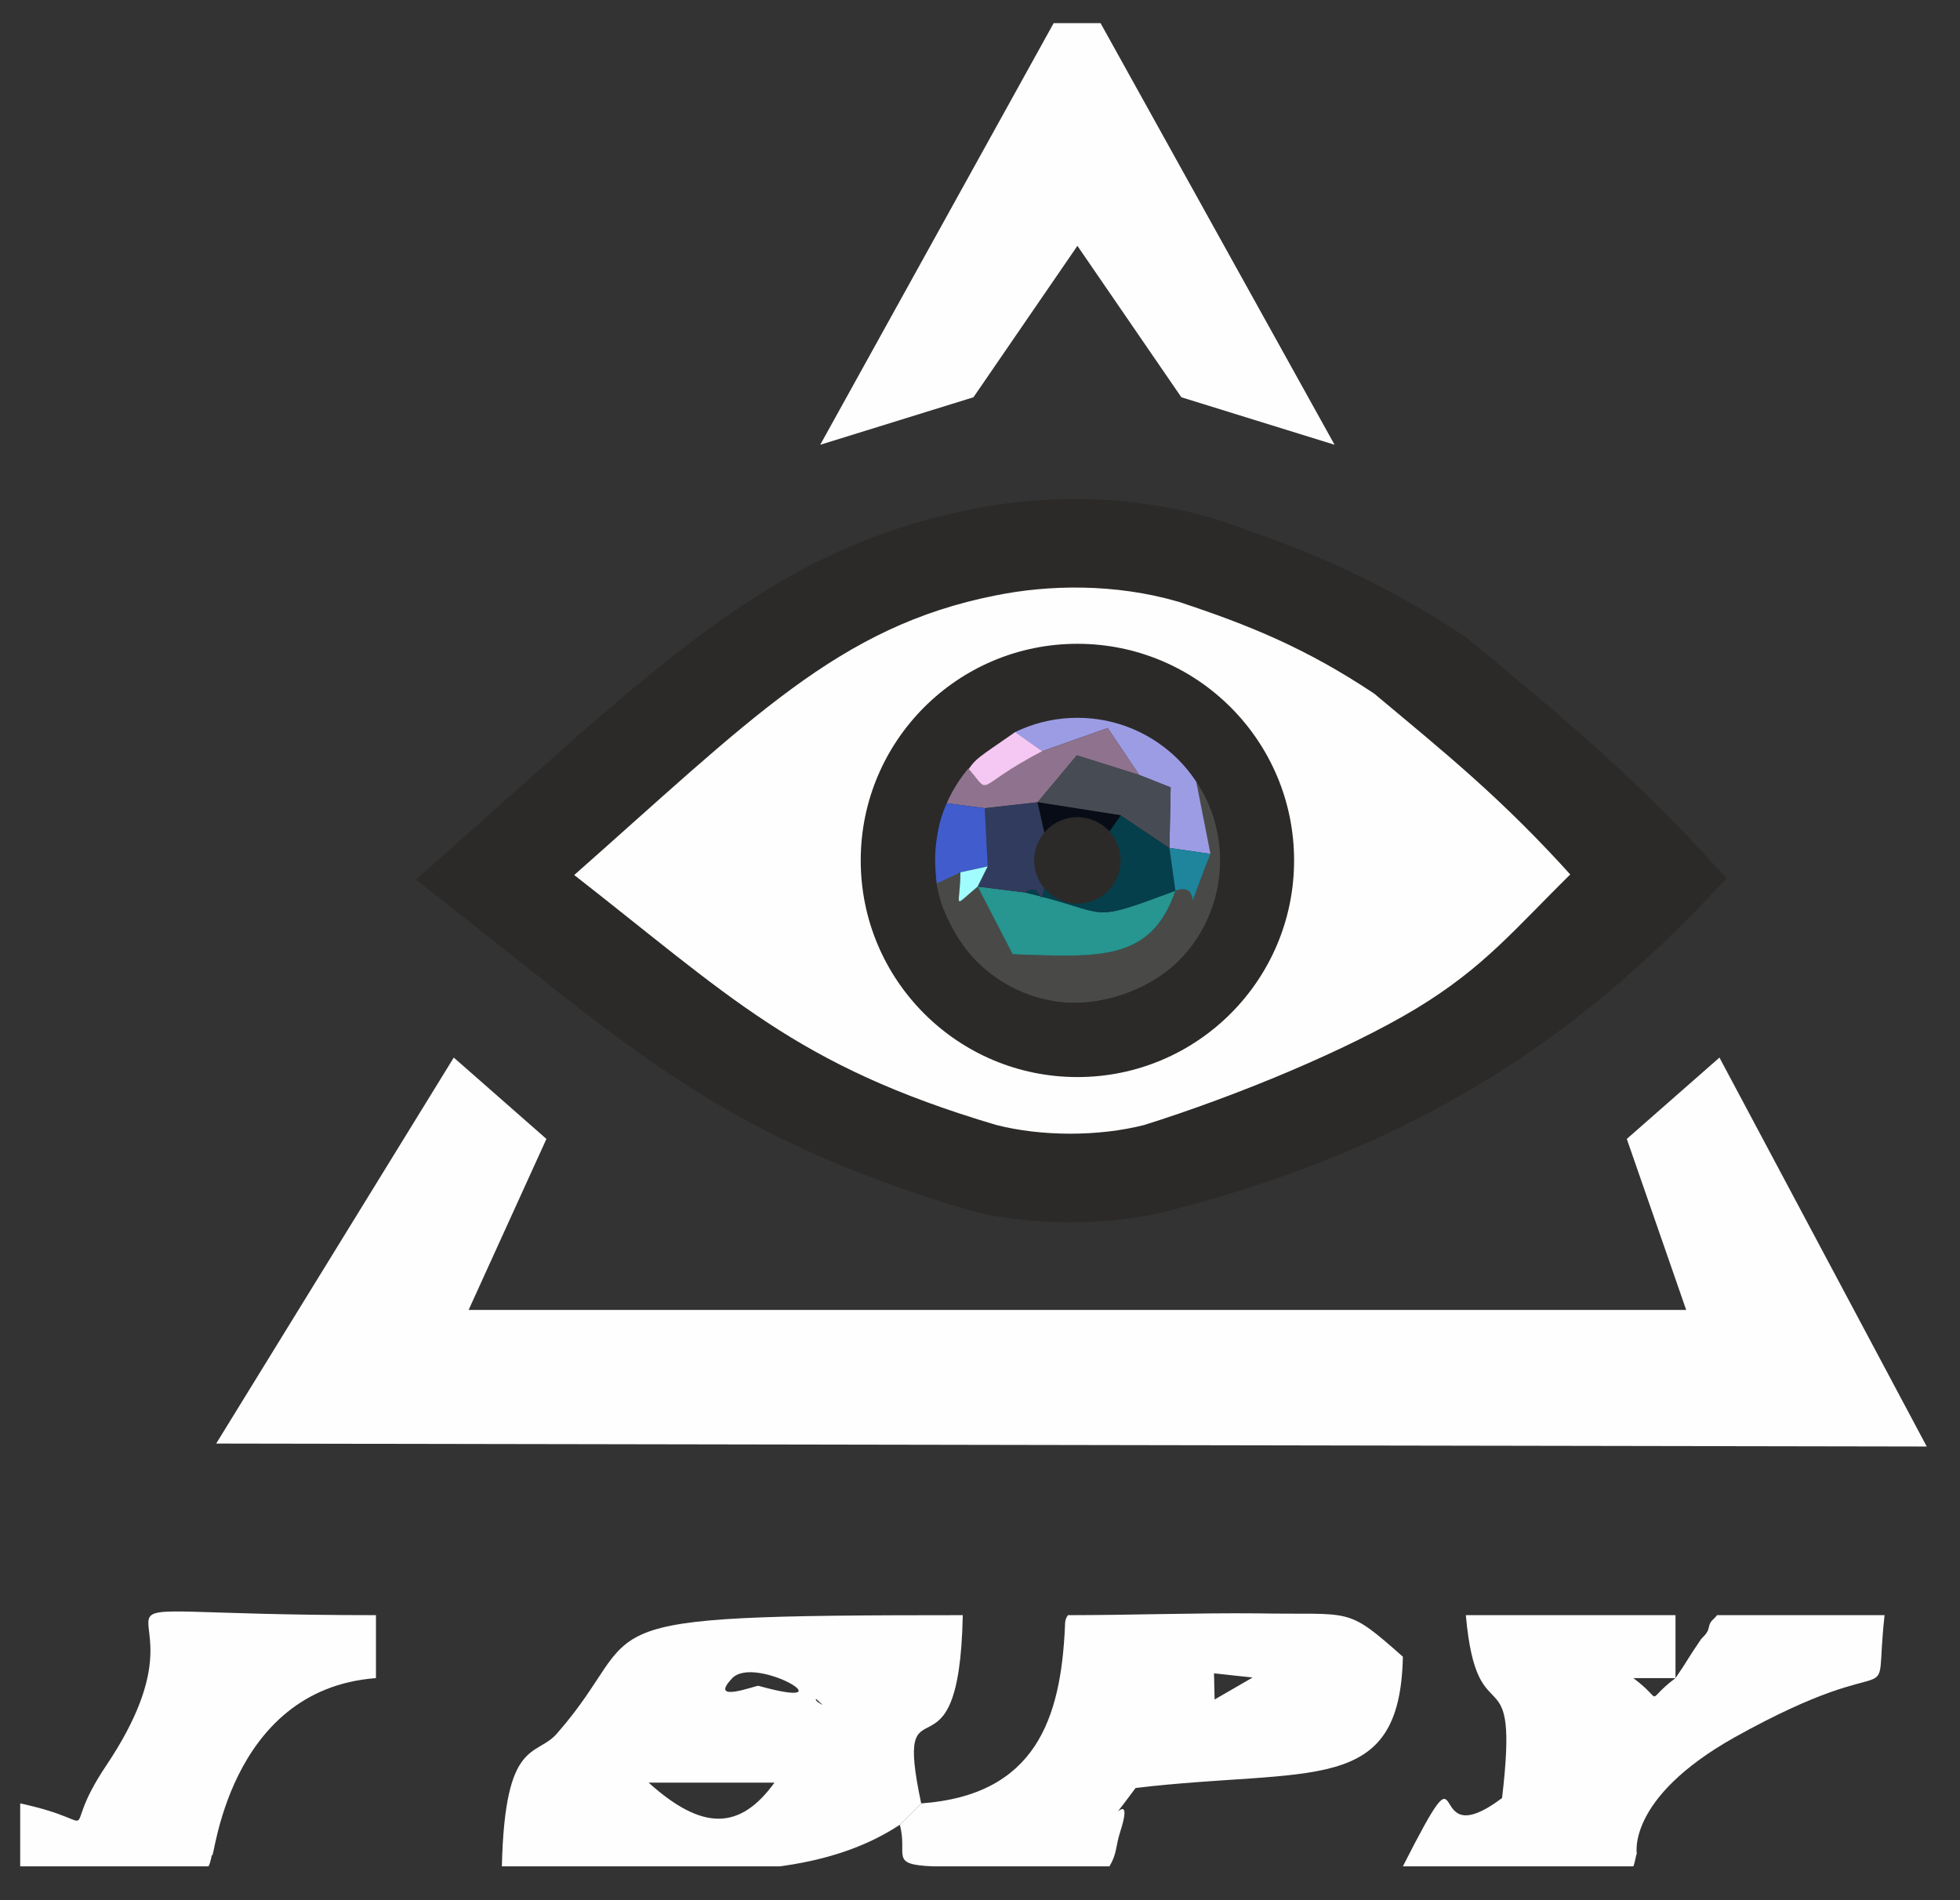 <?xml version="1.0" encoding="UTF-8"?>
<!DOCTYPE svg PUBLIC "-//W3C//DTD SVG 1.1//EN" "http://www.w3.org/Graphics/SVG/1.1/DTD/svg11.dtd">
<!-- Creator: CorelDRAW X7 -->
<svg xmlns="http://www.w3.org/2000/svg" xml:space="preserve" width="33mm" height="32mm" version="1.1" style="shape-rendering:geometricPrecision; text-rendering:geometricPrecision; image-rendering:optimizeQuality; fill-rule:evenodd; clip-rule:evenodd"
viewBox="0 0 3300 3200"
 xmlns:xlink="http://www.w3.org/1999/xlink">
 <rect x="0" y="0" width="3300" height="3200" fill="#333333" stroke="none"/>
 <defs>
  <style type="text/css">
   <![CDATA[
    .str1 {stroke:#2B2A29;stroke-width:17.64}
    .str0 {stroke:#2B2A29;stroke-width:17.64}
    .str2 {stroke:#2B2A29;stroke-width:7.62}
    .fil10 {fill:none}
    .fil0 {fill:#FEFEFE}
    .fil1 {fill:#2B2A29}
    .fil5 {fill:#053F4B}
    .fil11 {fill:#080C16}
    .fil13 {fill:#1E859D}
    .fil4 {fill:#279590}
    .fil8 {fill:#313B5D}
    .fil9 {fill:#405CCD}
    .fil7 {fill:#474C54}
    .fil2 {fill:#494A47}
    .fil6 {fill:#8F738E}
    .fil3 {fill:#9C9CE5}
    .fil14 {fill:#A1FDFD}
    .fil12 {fill:#F5C7F3}
   ]]>
  </style>
 </defs>
 <g id="Слой_x0020_1">
  <path class="fil0" d="M1092 3002l212 0c-58,80 -121,82 -212,0zm221 141l-468 0c5,-218 58,-183 93,-224 162,-185 5,-199 683,-199 -6,307 -119,87 -70,317l-36 36c-59,39 -128,60 -202,70zm-221 -141l0 0zm282 -141l11 10c-1,0 -14,-7 -11,-10zm-141 -35c39,-40 202,57 44,13 -4,-1 -86,31 -44,-13z"/>
  <path class="fil0" d="M2044 2861l0 0zm-176 282l-297 0c-75,-3 -42,-18 -56,-70l36 -36c193,-14 235,-143 242,-297 0,-10 1,-14 5,-20 105,0 216,-4 320,-3 160,3 147,-13 244,73 -5,236 -153,186 -450,221 -65,88 2,-13 -26,74 -8,25 -5,36 -18,58zm177 -281l-1 -44 65 7 -64 37z"/>
  <path class="fil0" d="M2821 2826c-55,41 -16,41 -71,0l71 0zm0 0l0 -106 -353 0c19,214 91,53 61,308 -139,104 -46,-123 -167,115l388 0c3,-6 5,-24 6,-20 0,0 -19,-94 164,-197 294,-164 233,-25 253,-206l-282 0c-5,7 -12,9 -14,21 -2,11 -12,17 -14,21 -22,32 -20,32 -42,64z"/>
  <path class="fil0" d="M34 3143l317 0c4,-6 6,-24 6,-19 3,20 23,-279 276,-298l0 -106c-630,0 -238,-69 -454,253 -86,128 8,97 -145,64l0 106z"/>
  <path class="fil0" d="M1814 39l0 375 -175 255 -258 80 393 -710 40 0zm0 0l0 375 175 255 258 80 -394 -710 -39 0z"/>
  <path class="fil1 str0" d="M2039 881c150,50 275,100 425,200 150,125 275,225 431,398 -249,270 -523,447 -931,552 -100,25 -225,25 -325,0 -437,-130 -577,-280 -925,-550 391,-345 580,-547 925,-615 114,-23 258,-26 400,15z"/>
  <path class="fil0 str0" d="M1987 1005c118,39 215,78 332,156 117,98 215,176 337,312 -100,98 -150,162 -267,233 -118,71 -304,148 -460,197 -78,20 -176,20 -254,0 -341,-101 -451,-218 -722,-429 305,-269 453,-427 722,-480 89,-18 202,-21 312,11z"/>
  <circle class="fil1 str1" cx="1814" cy="1449" r="356"/>
  <path class="fil2" d="M2038 1438c-56,141 -5,43 -59,62 -41,120 -129,112 -274,107l-59 -114c-45,38 -29,34 -29,-24l-39 9c-13,-28 27,21 -8,-6 93,399 619,184 458,-138 -4,-26 -127,-90 10,104z"/>
  <path class="fil3" d="M1755 1265l110 -39 53 79 53 21 -2 102 69 10 -24 -122c-80,-124 -233,-129 -306,-83l47 32z"/>
  <path class="fil4" d="M1979 1500c-153,57 -104,38 -253,3l-80 -10 59 114c145,5 233,13 274,-107z"/>
  <path class="fil5" d="M1767 1441c-21,130 -4,35 -41,62 149,35 100,54 253,-3l-10 -72 -82 -55 -58 83 -62 -15z"/>
  <path class="fil6" d="M1628 1291c-33,55 -29,49 -38,61l68 9 89 -10 66 -79 105 33 -53 -79 -110 39c-119,60 -83,79 -127,26z"/>
  <polygon class="fil7" points="1747,1351 1887,1373 1969,1428 1971,1326 1918,1305 1813,1272 "/>
  <path class="fil8" d="M1663 1459l-17 34 80 10c37,-27 20,68 41,-62l-20 -90 -89 10 5 98z"/>
  <path class="fil9" d="M1577 1488l40 -19 46 -10 -5 -98 -68 -9c-22,83 -15,106 -13,136z"/>
  <circle class="fil10 str2" cx="1814" cy="1449" r="244"/>
  <polygon class="fil11" points="1767,1441 1829,1456 1887,1373 1747,1351 "/>
  <path class="fil12" d="M1631 1295c40,47 6,31 124,-30l-46 -32c-65,45 -65,44 -78,62z"/>
  <path class="fil13" d="M1979 1500c54,-19 3,79 59,-62l-69 -10 10 72z"/>
  <path class="fil14" d="M1646 1493l17 -34 -46 10c0,58 -16,62 29,24z"/>
  <circle class="fil1 str2" cx="1814" cy="1449" r="69"/>
  <polygon class="fil0" points="764,1781 920,1918 789,2206 2839,2206 2739,1918 2895,1781 3244,2436 364,2431 "/>
 </g>
</svg>
